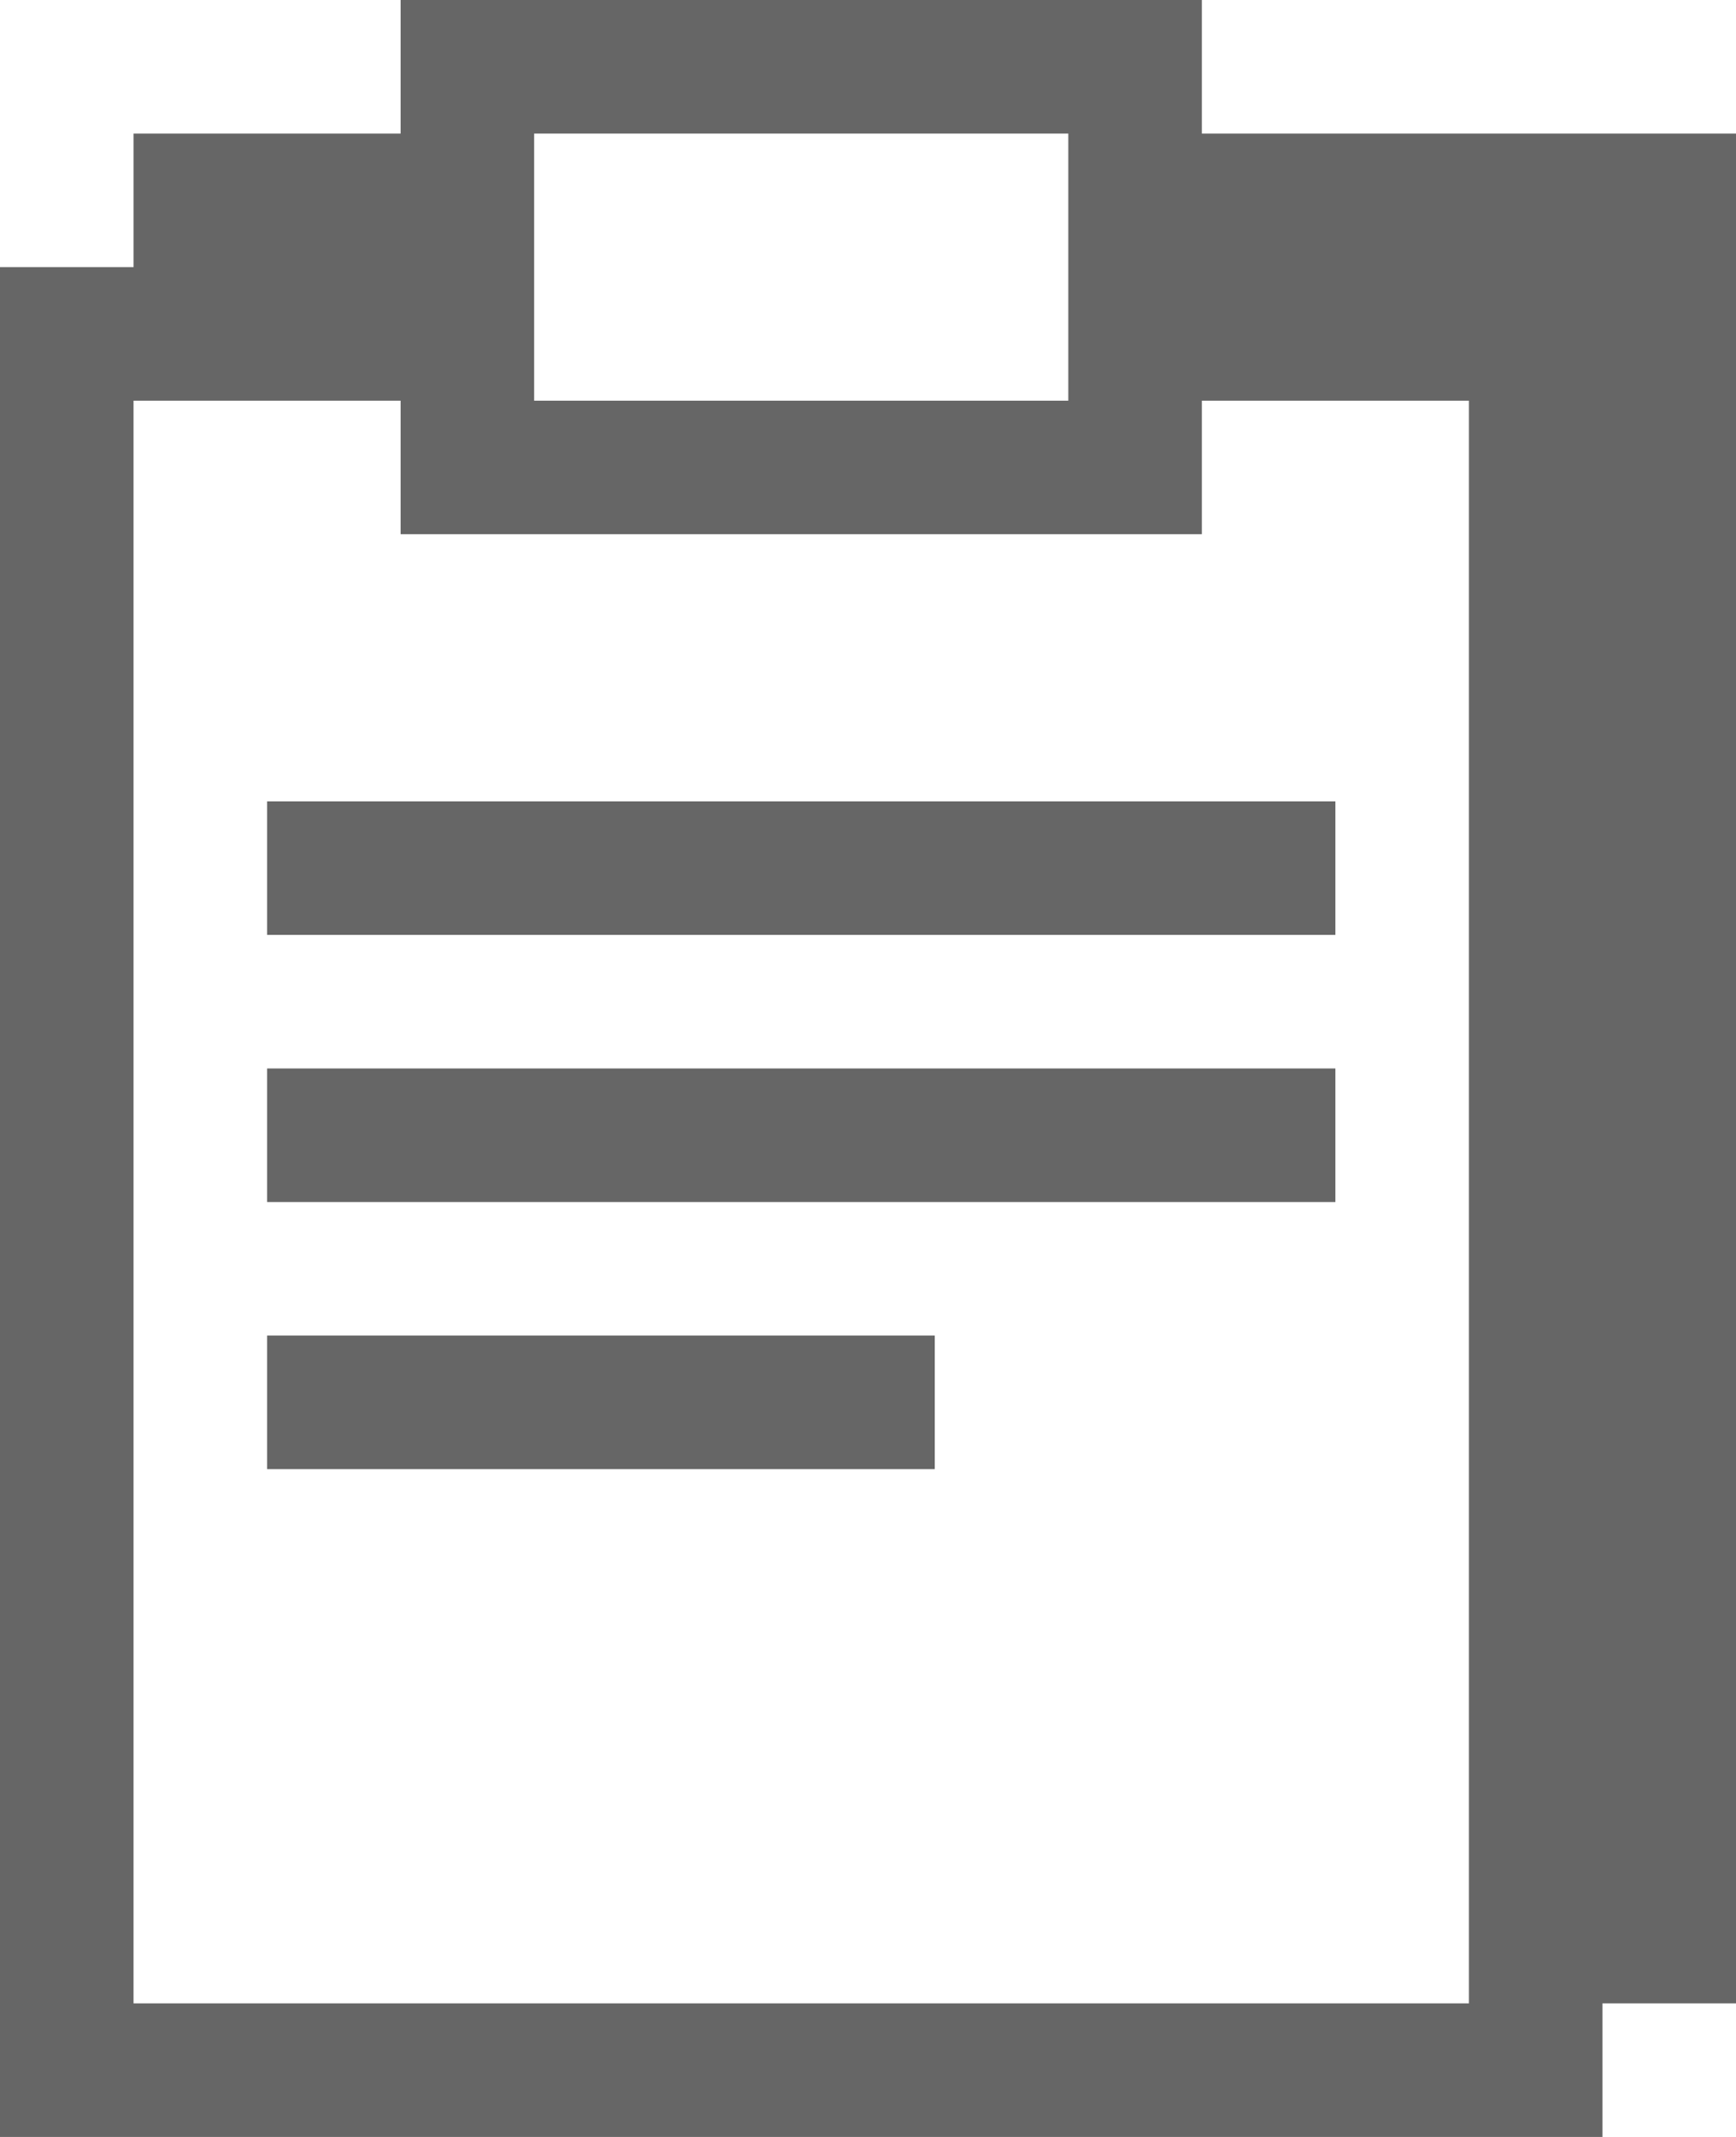 <svg width="13" height="16" viewBox="0 0 13 16" fill="none" xmlns="http://www.w3.org/2000/svg">
    <path d="M2 6H10V7H2V6Z" fill="black" fill-opacity="0.6"/>
    <path d="M2 8H10V9H2V8Z" fill="black" fill-opacity="0.6"/>
    <path d="M2 10H7V11H2V10Z" fill="black" fill-opacity="0.6"/>
    <path d="M9 1V0H3V1H1V2H0V16H12V15H13V1H9ZM4 1H8V3H4V1ZM11 15H1V3H3V4H9V3H11V15Z" fill="black" fill-opacity="0.6"/>
</svg>
